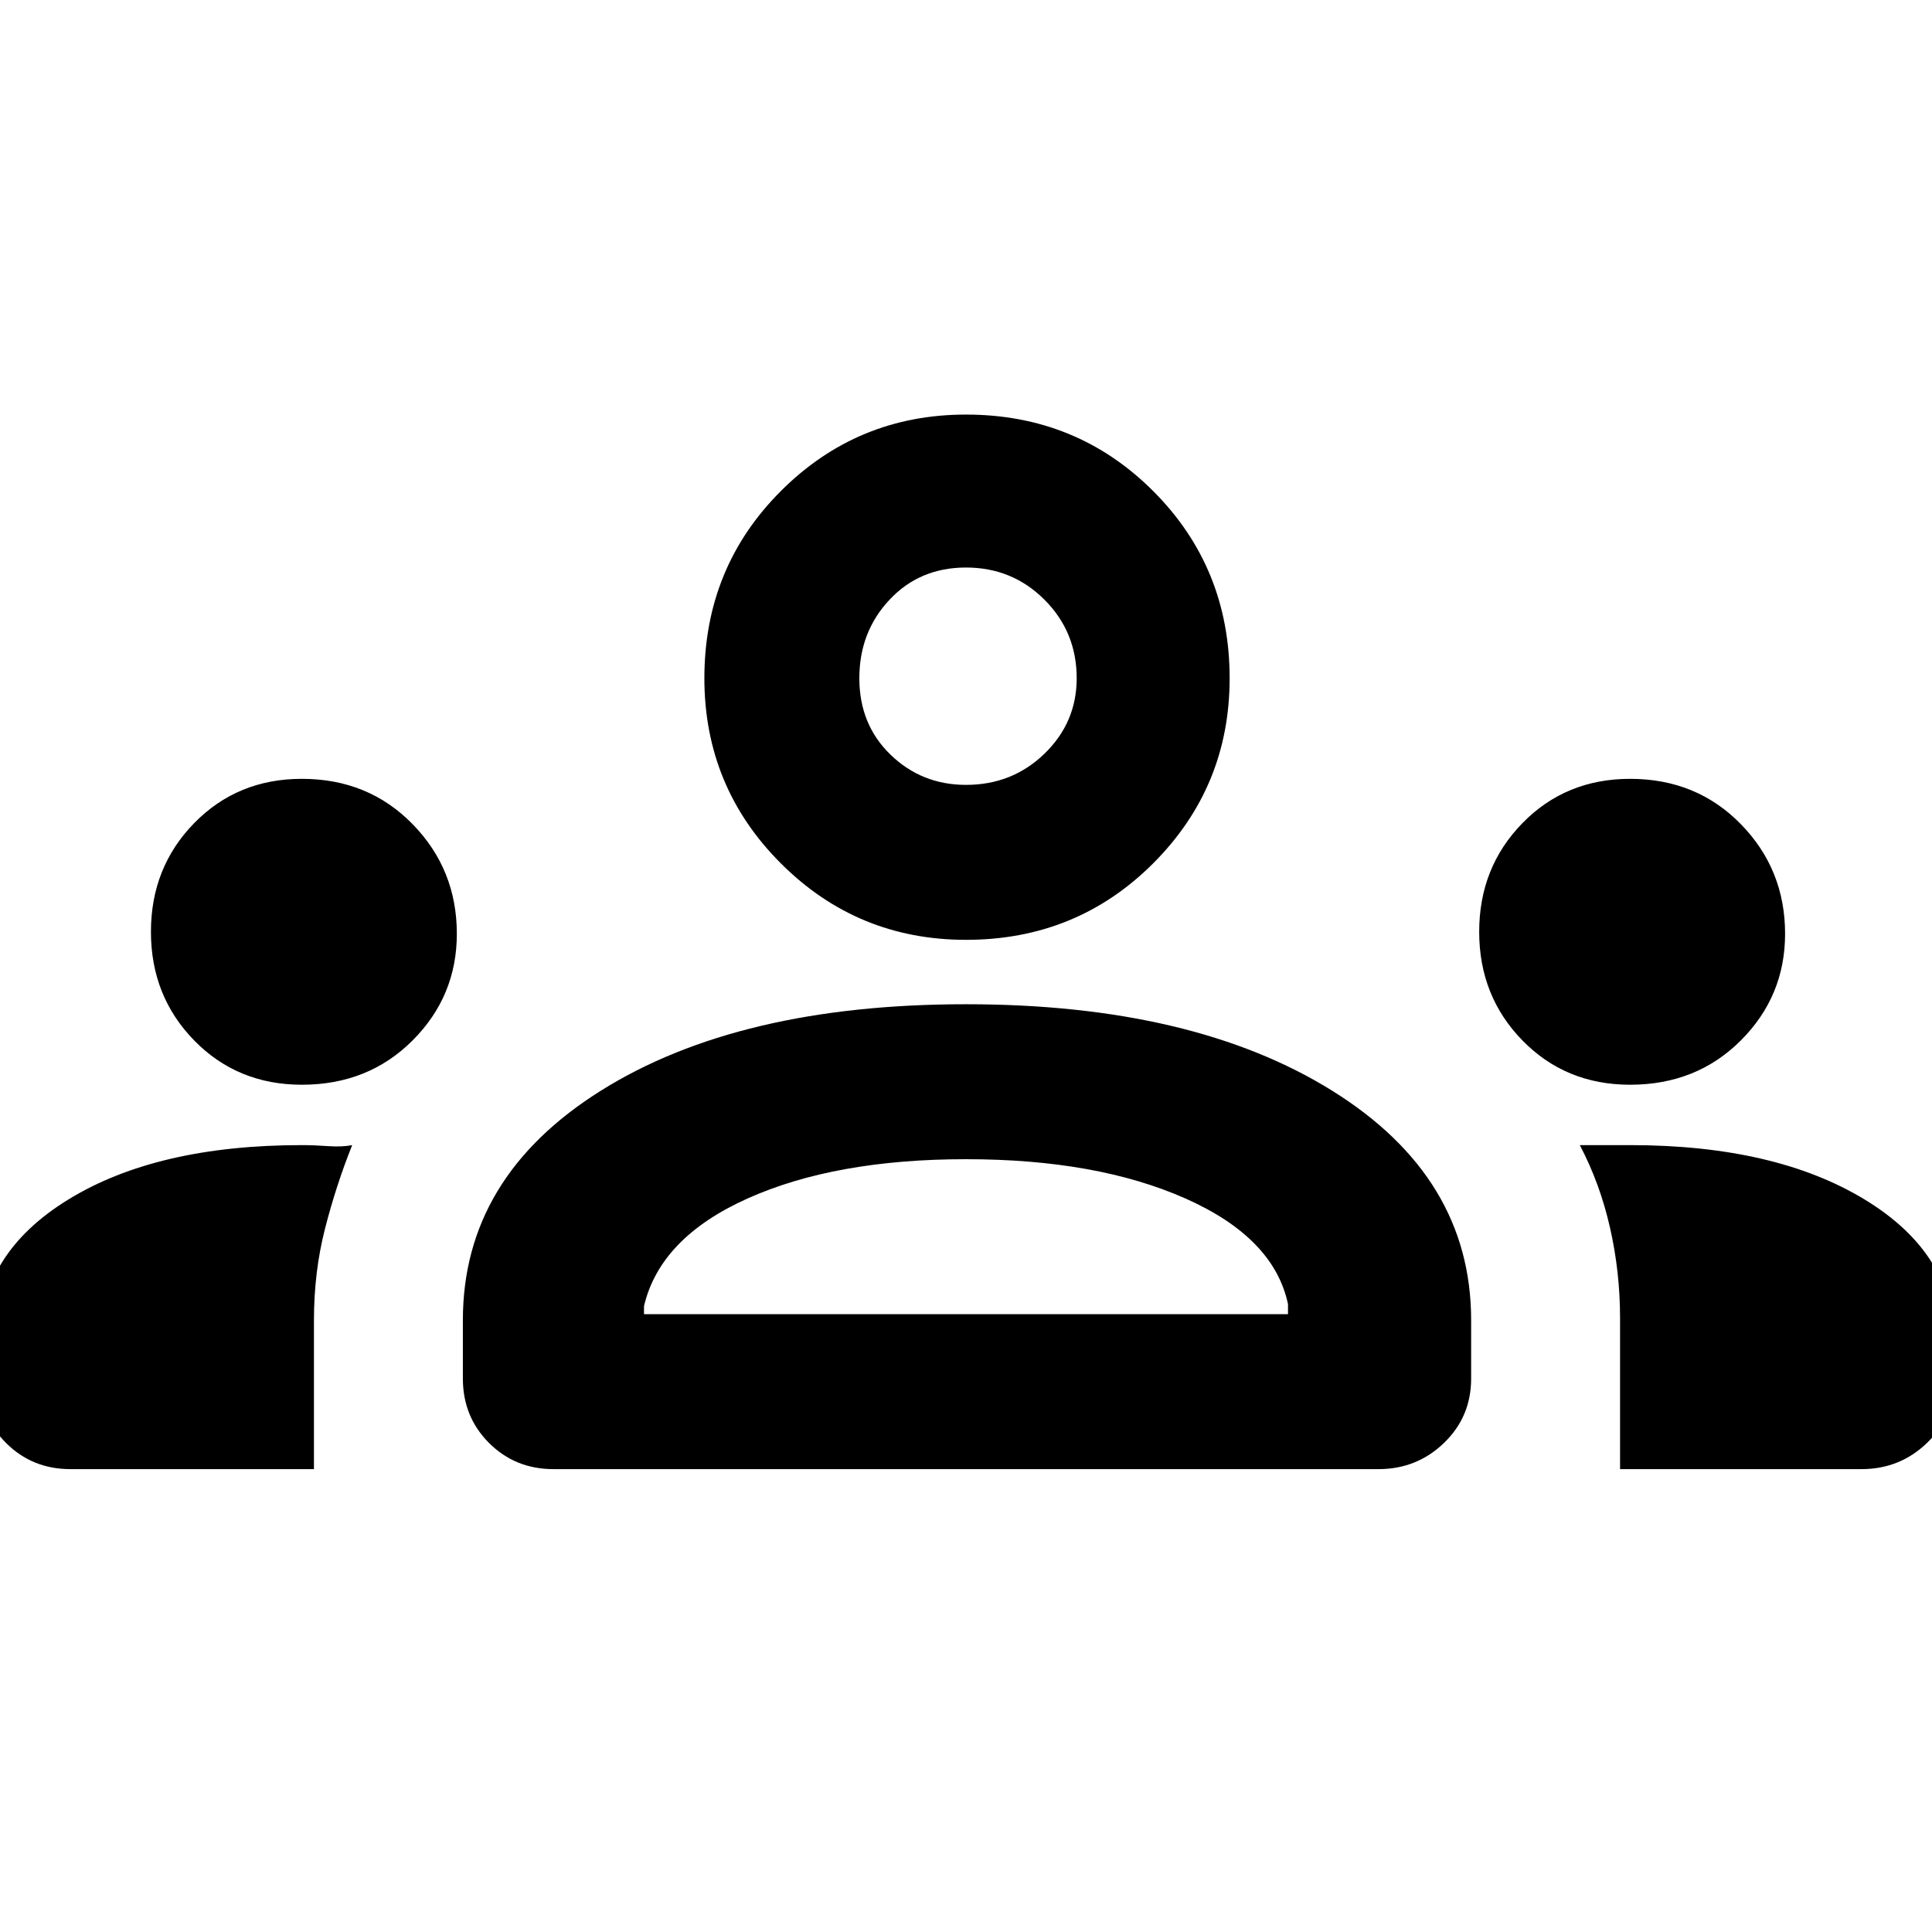 <svg xmlns="http://www.w3.org/2000/svg" height="48" width="48"><path d="M1.75 36.5q-.95 0-1.6-.65-.65-.65-.65-1.6v-.9q0-2.2 2.2-3.55 2.2-1.35 5.8-1.35.3 0 .65.025.35.025.6-.025-.4 1-.675 2.075Q7.8 31.6 7.8 32.8v3.7Zm12 0q-.95 0-1.6-.65-.65-.65-.65-1.6V32.8q0-3.55 3.425-5.7Q18.35 24.95 24 24.95q5.65 0 9.1 2.15 3.45 2.15 3.45 5.7v1.45q0 .95-.675 1.6-.675.65-1.625.65Zm26.5 0v-3.75q0-1.15-.25-2.25t-.75-2.05h1.25q3.6 0 5.825 1.35t2.225 3.55v.9q0 .95-.675 1.6-.675.65-1.625.65ZM24 28.8q-3.25 0-5.425.975T16 32.45v.2h16v-.25q-.35-1.65-2.55-2.625-2.2-.975-5.45-.975ZM7.5 26.95q-1.6 0-2.675-1.1-1.075-1.1-1.075-2.7t1.075-2.7q1.075-1.1 2.675-1.1 1.65 0 2.75 1.125t1.1 2.725q0 1.55-1.1 2.65-1.1 1.1-2.75 1.1Zm33 0q-1.6 0-2.675-1.1-1.075-1.1-1.075-2.7t1.075-2.7q1.075-1.1 2.675-1.1 1.65 0 2.75 1.125t1.1 2.725q0 1.55-1.1 2.65-1.1 1.1-2.75 1.1ZM24 23.35q-2.7 0-4.6-1.9-1.9-1.9-1.9-4.6 0-2.75 1.9-4.65 1.9-1.9 4.6-1.9 2.75 0 4.65 1.9 1.9 1.9 1.9 4.65 0 2.7-1.9 4.6-1.9 1.9-4.65 1.9Zm0-9.25q-1.15 0-1.9.8t-.75 1.95q0 1.15.775 1.9T24 19.5q1.15 0 1.95-.775t.8-1.875q0-1.15-.8-1.95T24 14.1Zm0 18.55Zm0-15.8ZM1.75 36.5q-.95 0-1.6-.65-.65-.65-.65-1.6v-.9q0-2.2 2.2-3.55 2.2-1.35 5.8-1.35.3 0 .65.025.35.025.6-.025-.4 1-.675 2.075Q7.8 31.6 7.8 32.8v3.7Zm12 0q-.95 0-1.6-.65-.65-.65-.65-1.6V32.8q0-3.55 3.425-5.7Q18.35 24.95 24 24.95q5.65 0 9.1 2.15 3.45 2.15 3.45 5.7v1.45q0 .95-.675 1.6-.675.65-1.625.65Zm26.5 0v-3.75q0-1.15-.25-2.25t-.75-2.05h1.25q3.6 0 5.825 1.35t2.225 3.55v.9q0 .95-.675 1.6-.675.65-1.625.65ZM24 28.8q-3.25 0-5.425.975T16 32.45v.2h16v-.25q-.35-1.65-2.55-2.625-2.2-.975-5.45-.975ZM7.5 26.95q-1.6 0-2.675-1.1-1.075-1.1-1.075-2.7t1.075-2.7q1.075-1.1 2.675-1.1 1.65 0 2.75 1.125t1.1 2.725q0 1.55-1.1 2.65-1.1 1.1-2.75 1.1Zm33 0q-1.6 0-2.675-1.1-1.075-1.1-1.075-2.7t1.075-2.7q1.075-1.1 2.675-1.1 1.65 0 2.75 1.125t1.1 2.725q0 1.55-1.1 2.65-1.1 1.1-2.75 1.1ZM24 23.35q-2.7 0-4.6-1.9-1.9-1.9-1.9-4.6 0-2.75 1.9-4.65 1.9-1.9 4.6-1.9 2.75 0 4.65 1.9 1.9 1.9 1.9 4.65 0 2.7-1.9 4.6-1.9 1.9-4.65 1.9Zm0-9.25q-1.15 0-1.9.8t-.75 1.95q0 1.15.775 1.9T24 19.5q1.15 0 1.95-.775t.8-1.875q0-1.15-.8-1.95T24 14.1Zm0 18.55Zm0-15.8Z"/></svg>